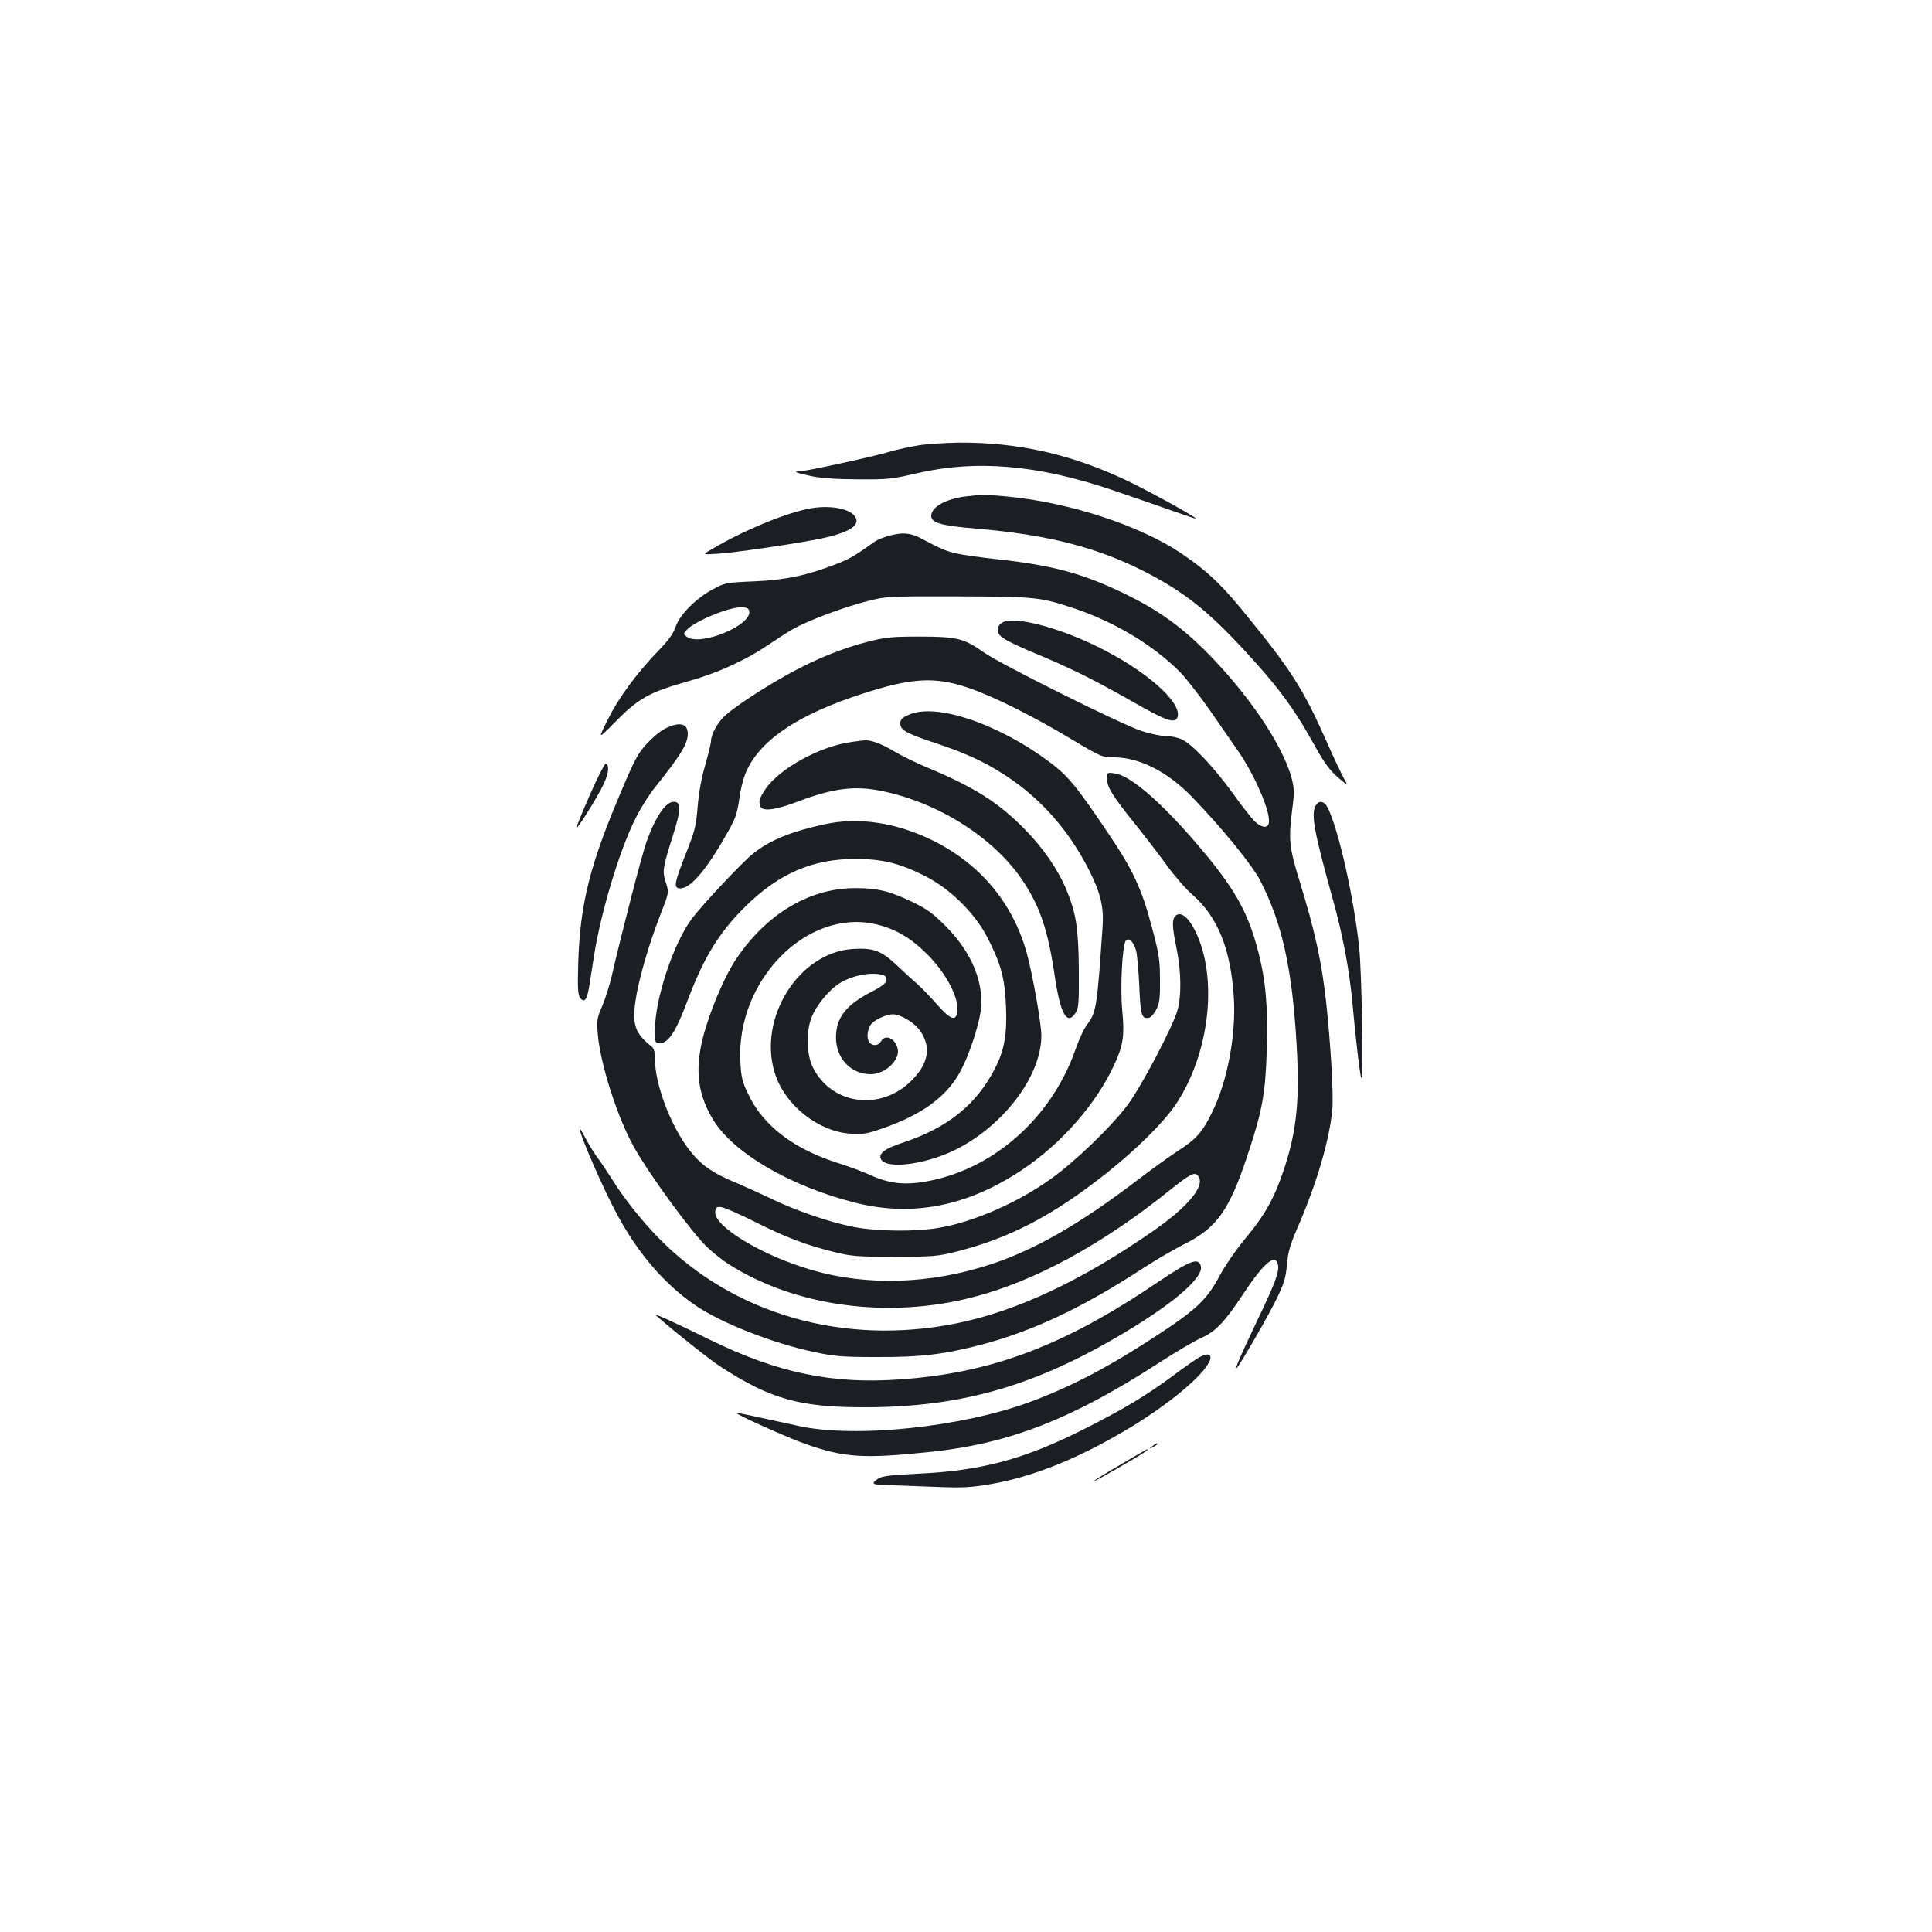 <?xml version="1.0" standalone="no"?>
<!DOCTYPE svg PUBLIC "-//W3C//DTD SVG 20010904//EN"
 "http://www.w3.org/TR/2001/REC-SVG-20010904/DTD/svg10.dtd">
<svg version="1.0" xmlns="http://www.w3.org/2000/svg"
 width="1000pt" height="1000pt" viewBox="0 0 1000 1000"
 preserveAspectRatio="xMidYMid meet">
<g transform="translate(0,1000) scale(0.1,-0.1)"
fill="#1b1f23" stroke="none">
<path d="M4755 7695 c-44 -7 -112 -22 -150 -33 -81 -25 -437 -102 -468 -102
-36 0 -14 -8 65 -25 50 -10 133 -16 240 -16 149 -1 174 1 298 30 313 73 631
46 1025 -88 94 -32 227 -78 298 -103 70 -25 127 -44 127 -42 0 8 -241 141
-350 193 -290 139 -568 202 -877 200 -70 -1 -164 -7 -208 -14z"/>
<path d="M4994 7430 c-102 -14 -174 -55 -174 -100 0 -36 51 -51 233 -66 387
-33 649 -103 907 -241 180 -97 293 -188 469 -376 187 -202 266 -308 379 -512
46 -83 75 -122 116 -158 55 -47 55 -47 31 -4 -13 23 -54 110 -90 192 -119 269
-183 368 -421 660 -123 151 -195 219 -327 309 -216 146 -580 265 -902 296
-121 11 -133 11 -221 0z"/>
<path d="M4180 7366 c-133 -29 -341 -116 -500 -211 -45 -26 -45 -26 35 -21 87
5 426 55 541 80 136 29 195 66 173 107 -25 48 -138 68 -249 45z"/>
<path d="M4598 7226 c-25 -7 -57 -20 -70 -29 -102 -73 -132 -91 -198 -116
-152 -59 -264 -83 -425 -90 -146 -6 -152 -7 -215 -41 -89 -48 -172 -132 -193
-194 -12 -36 -37 -71 -90 -125 -114 -118 -207 -246 -262 -357 -50 -101 -50
-101 30 -20 131 134 184 163 395 222 145 41 291 108 405 185 44 30 101 67 126
81 70 41 240 106 368 141 116 31 116 31 486 30 396 -1 426 -4 581 -54 225 -72
433 -196 576 -342 31 -33 99 -120 150 -193 51 -74 117 -169 147 -212 91 -132
175 -332 157 -377 -9 -24 -40 -17 -73 15 -17 17 -69 83 -115 148 -96 132 -207
250 -261 275 -19 9 -56 17 -81 17 -26 0 -84 12 -129 27 -106 35 -732 347 -816
407 -101 72 -139 81 -331 81 -148 0 -176 -3 -273 -28 -192 -50 -382 -140 -603
-285 -49 -32 -107 -74 -128 -93 -40 -35 -75 -98 -76 -135 0 -12 -14 -68 -30
-125 -20 -67 -33 -143 -39 -215 -8 -99 -14 -124 -60 -240 -59 -150 -65 -178
-36 -182 52 -7 132 82 240 270 51 89 59 108 72 195 8 60 24 117 41 151 77 159
270 285 592 390 258 84 377 91 552 32 123 -41 336 -147 532 -265 156 -93 161
-95 222 -95 130 0 275 -73 401 -202 156 -161 314 -354 357 -438 112 -218 164
-453 187 -842 17 -289 1 -447 -62 -641 -49 -150 -99 -242 -197 -360 -52 -62
-111 -148 -139 -200 -64 -121 -119 -174 -311 -300 -253 -167 -451 -272 -667
-352 -354 -132 -908 -190 -1200 -126 -255 56 -320 70 -322 67 -7 -6 267 -129
359 -161 201 -70 297 -76 644 -40 410 43 736 171 1189 465 83 53 178 110 213
125 76 34 121 82 224 238 100 150 158 199 172 144 9 -38 -10 -91 -109 -297
-82 -173 -118 -255 -103 -240 18 18 165 273 204 354 40 82 49 110 55 179 6 67
16 104 59 202 97 225 162 447 176 602 7 73 -8 333 -31 548 -24 218 -57 369
-140 640 -52 168 -56 210 -37 361 12 89 12 109 -2 164 -44 171 -230 446 -451
665 -127 126 -245 210 -410 290 -217 106 -375 149 -660 180 -82 9 -178 22
-213 30 -60 14 -78 22 -186 79 -54 29 -96 32 -168 12z m-720 -389 c14 -74
-254 -184 -323 -133 -19 14 -19 15 0 36 41 46 224 120 285 117 25 -1 36 -7 38
-20z"/>
<path d="M5194 6781 c-27 -12 -37 -37 -24 -62 13 -23 63 -49 229 -118 158 -67
276 -126 476 -240 163 -93 208 -108 220 -72 24 76 -169 245 -419 366 -200 98
-417 154 -482 126z"/>
<path d="M4703 6300 c-34 -15 -43 -24 -43 -44 0 -35 29 -51 178 -101 158 -52
258 -98 365 -168 186 -121 330 -285 436 -495 57 -114 75 -187 68 -287 -29
-424 -32 -445 -83 -512 -14 -19 -39 -73 -56 -121 -124 -359 -428 -627 -778
-688 -112 -19 -189 -10 -288 35 -37 17 -105 42 -152 57 -239 74 -399 195 -478
362 -30 63 -36 87 -40 167 -22 422 346 794 702 711 101 -24 180 -70 266 -156
104 -104 171 -239 153 -308 -10 -38 -39 -24 -104 50 -35 40 -80 86 -99 103
-19 16 -67 60 -106 97 -83 78 -123 93 -231 86 -278 -18 -491 -357 -403 -641
51 -166 224 -304 394 -315 59 -4 85 0 151 23 208 70 339 163 411 291 56 100
114 285 114 364 0 138 -64 274 -185 396 -68 68 -97 89 -176 127 -118 56 -179
71 -299 70 -232 -2 -453 -134 -609 -366 -52 -76 -116 -221 -157 -352 -60 -195
-51 -331 33 -474 102 -175 399 -350 739 -436 295 -75 581 -19 863 169 207 138
388 345 481 551 44 95 51 148 39 272 -12 120 0 346 19 365 16 16 39 -6 52 -51
6 -20 13 -102 17 -184 6 -152 12 -172 50 -165 10 2 27 21 38 43 17 33 20 59
19 155 0 102 -5 133 -43 275 -52 196 -97 293 -227 485 -151 225 -200 286 -280
349 -269 209 -607 327 -751 261z m-135 -1346 c16 -5 22 -13 20 -28 -2 -15 -25
-33 -80 -61 -130 -67 -181 -134 -181 -235 0 -108 77 -190 180 -190 75 0 154
75 139 133 -13 54 -65 76 -86 37 -12 -22 -40 -26 -58 -8 -17 17 -15 64 4 93
16 25 80 55 116 55 39 0 109 -42 138 -82 61 -84 48 -170 -40 -259 -158 -161
-412 -130 -511 63 -34 65 -38 185 -9 260 23 62 90 144 146 179 67 41 161 59
222 43z"/>
<path d="M3443 6229 c-24 -11 -66 -47 -95 -78 -46 -50 -64 -83 -139 -262 -157
-370 -206 -569 -216 -869 -4 -138 -2 -168 10 -185 22 -28 35 -11 47 61 5 32
16 104 25 159 34 217 126 525 206 692 28 59 75 135 111 180 131 163 168 224
168 275 0 54 -43 64 -117 27z"/>
<path d="M4410 6160 c-164 -21 -377 -138 -449 -246 -32 -49 -35 -61 -25 -88
10 -27 77 -19 188 23 188 72 302 86 444 56 294 -61 580 -245 726 -464 90 -135
131 -258 166 -498 29 -192 63 -253 107 -186 16 24 18 49 17 223 -2 217 -14
293 -64 414 -46 109 -123 221 -224 322 -134 134 -255 210 -496 311 -58 24
-135 62 -172 84 -60 37 -124 61 -153 57 -5 0 -35 -4 -65 -8z"/>
<path d="M3052 5883 c-40 -91 -71 -168 -69 -169 6 -6 116 171 142 229 26 56
30 97 10 104 -5 1 -43 -72 -83 -164z"/>
<path d="M5730 5968 c0 -42 28 -87 146 -234 49 -61 123 -157 164 -214 41 -56
101 -125 134 -153 128 -112 196 -279 212 -525 13 -194 -32 -436 -111 -597 -51
-105 -83 -141 -178 -202 -39 -25 -136 -95 -216 -156 -294 -224 -529 -358 -753
-431 -312 -103 -639 -113 -925 -30 -257 74 -510 227 -501 302 3 23 7 27 32 24
15 -2 94 -36 175 -77 159 -80 265 -120 411 -156 85 -21 117 -24 310 -24 193 0
225 3 310 24 283 70 510 189 790 411 152 121 290 258 352 348 179 263 225 662
104 904 -35 71 -74 101 -100 79 -21 -18 -20 -55 4 -171 24 -116 26 -247 4
-321 -26 -88 -189 -398 -259 -490 -81 -109 -274 -295 -396 -381 -170 -122
-397 -222 -578 -253 -120 -21 -318 -19 -441 4 -125 25 -280 77 -419 142 -58
28 -149 69 -201 91 -119 50 -176 92 -236 171 -94 124 -174 336 -174 464 0 36
-5 56 -16 65 -87 69 -102 113 -85 236 15 106 67 288 127 442 47 120 47 120 31
170 -20 60 -17 78 35 242 44 138 45 178 5 178 -42 0 -95 -79 -141 -208 -24
-68 -127 -466 -177 -682 -11 -52 -35 -126 -51 -165 -28 -64 -30 -75 -24 -147
13 -155 103 -437 189 -588 81 -144 299 -442 379 -517 30 -28 79 -67 109 -86
345 -220 827 -285 1266 -171 318 82 669 273 1017 553 107 85 129 97 147 75 40
-49 -48 -158 -233 -286 -368 -256 -705 -414 -1014 -477 -585 -119 -1159 45
-1548 444 -83 85 -181 208 -238 301 -24 38 -56 86 -71 106 -16 21 -44 65 -63
100 -18 35 -34 61 -34 58 -1 -31 127 -325 199 -455 109 -200 245 -356 404
-464 131 -89 398 -194 606 -238 112 -24 148 -27 331 -27 228 -1 347 14 536 63
272 72 527 192 844 399 63 41 158 96 211 123 168 84 232 174 328 465 75 225
91 315 98 544 6 218 -5 349 -42 495 -51 201 -114 319 -278 517 -206 248 -381
404 -468 415 -39 6 -39 5 -39 -29z"/>
<path d="M6809 5828 c-24 -45 -6 -138 91 -488 50 -178 85 -365 100 -530 15
-170 40 -383 46 -389 12 -12 3 542 -11 675 -27 254 -104 600 -161 720 -19 39
-48 45 -65 12z"/>
<path d="M4270 5734 c-170 -36 -285 -83 -368 -149 -54 -41 -266 -267 -320
-339 -96 -127 -192 -417 -192 -577 0 -65 1 -69 23 -69 47 0 85 59 148 227 83
220 163 349 298 482 174 171 349 246 571 245 141 0 233 -24 365 -92 128 -67
253 -191 317 -317 70 -137 89 -209 95 -355 6 -143 -8 -224 -56 -318 -95 -188
-245 -309 -477 -386 -95 -31 -129 -57 -114 -86 31 -58 259 -23 416 65 239 133
414 377 414 575 0 62 -45 315 -75 425 -72 261 -241 463 -488 585 -186 92 -384
122 -557 84z"/>
<path d="M5998 3367 c-491 -333 -864 -474 -1342 -507 -350 -25 -634 35 -981
205 -189 93 -295 141 -280 127 73 -66 276 -228 330 -263 265 -173 418 -215
770 -213 471 3 839 105 1270 354 293 169 470 317 450 379 -13 43 -56 26 -217
-82z"/>
<path d="M6206 2974 c-16 -9 -73 -49 -127 -89 -142 -106 -260 -177 -464 -280
-312 -158 -535 -218 -867 -233 -139 -7 -182 -12 -202 -25 -38 -25 -32 -32 27
-33 28 -1 138 -5 242 -9 168 -7 204 -5 311 13 216 37 447 129 702 280 196 116
373 258 423 339 31 50 11 67 -45 37z"/>
<path d="M5964 2514 c-18 -14 -18 -15 4 -4 12 6 22 13 22 15 0 8 -5 6 -26 -11z"/>
<path d="M5803 2421 c-73 -42 -136 -81 -140 -86 -9 -9 40 18 185 102 50 29 92
56 92 58 0 7 7 11 -137 -74z"/>
</g>
</svg>
